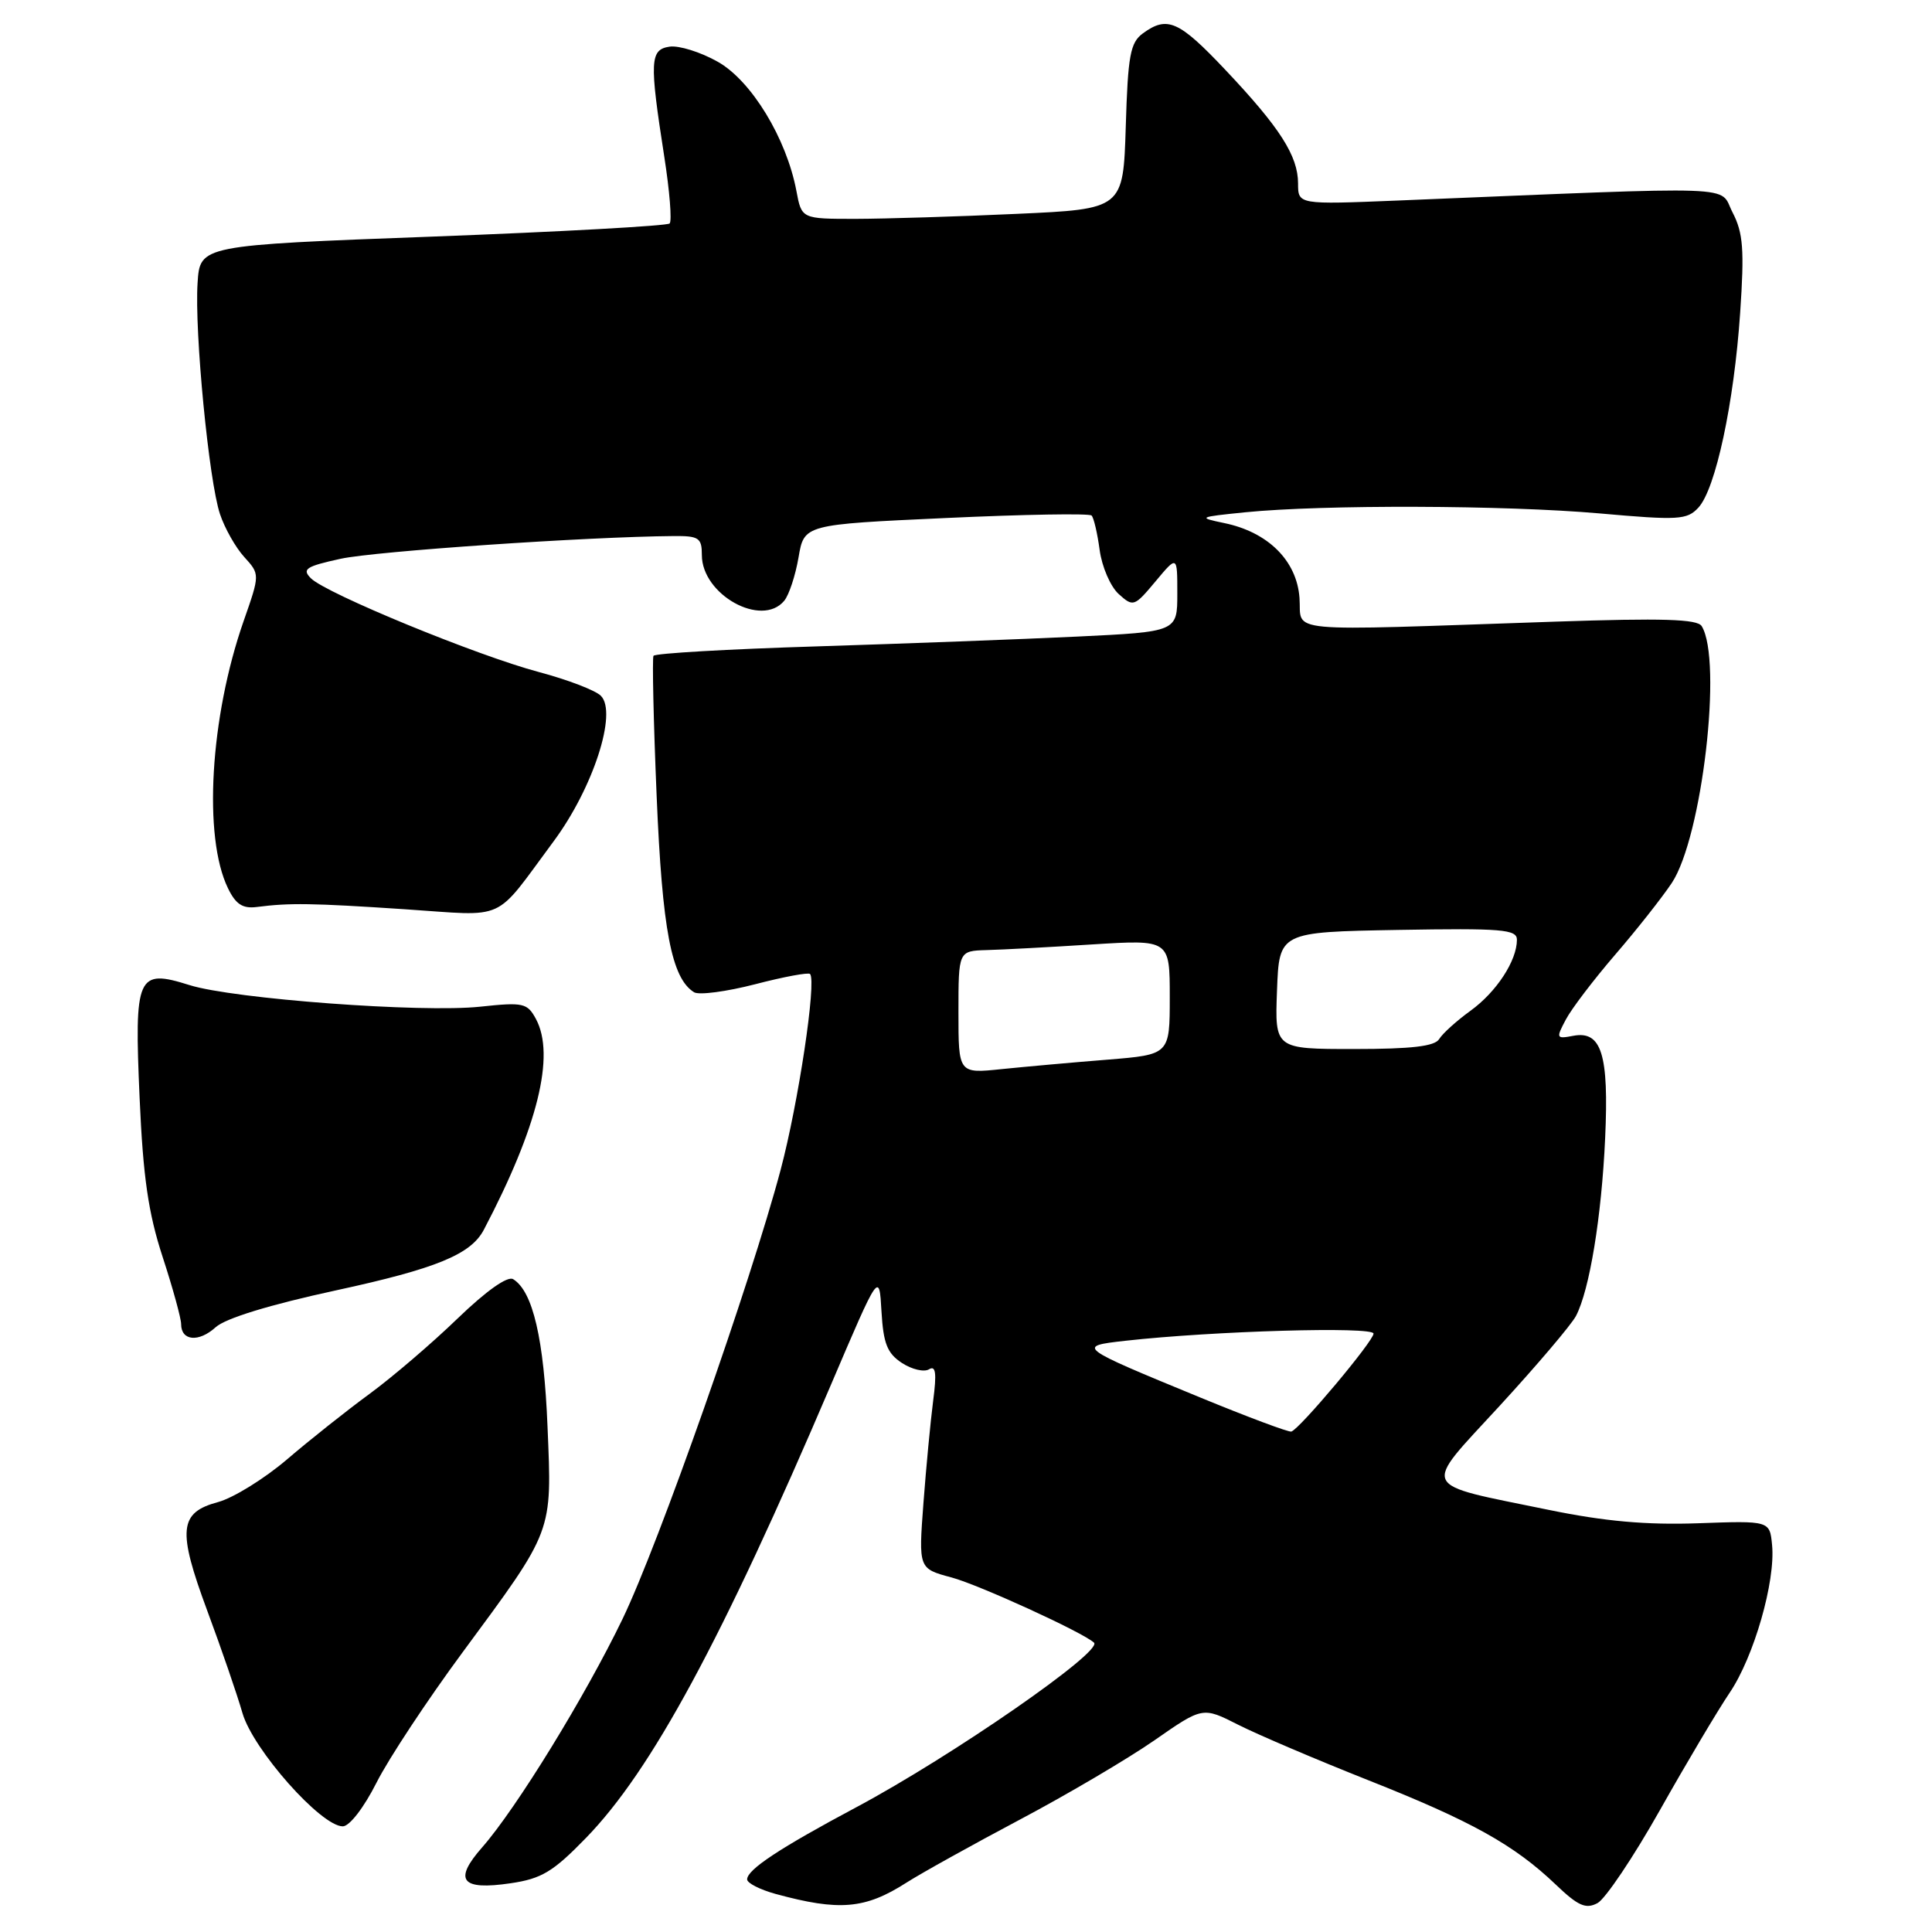 <?xml version="1.0" encoding="UTF-8" standalone="no"?>
<!DOCTYPE svg PUBLIC "-//W3C//DTD SVG 1.1//EN" "http://www.w3.org/Graphics/SVG/1.1/DTD/svg11.dtd" >
<svg xmlns="http://www.w3.org/2000/svg" xmlns:xlink="http://www.w3.org/1999/xlink" version="1.1" viewBox="0 0 256 256">
 <g >
 <path fill="currentColor"
d=" M 120.11 249.46 C 122.10 248.19 128.87 244.43 135.15 241.10 C 141.44 237.77 149.45 233.04 152.97 230.60 C 159.36 226.15 159.36 226.15 164.07 228.54 C 166.66 229.85 174.40 233.15 181.26 235.87 C 194.97 241.30 200.63 244.45 206.14 249.71 C 209.11 252.55 210.13 253.00 211.68 252.17 C 212.72 251.61 216.45 246.06 219.96 239.83 C 223.47 233.60 227.62 226.62 229.18 224.31 C 232.40 219.56 235.28 209.54 234.81 204.73 C 234.50 201.50 234.50 201.50 225.00 201.84 C 218.15 202.08 212.65 201.59 205.28 200.08 C 187.81 196.48 188.33 197.58 198.75 186.24 C 203.67 180.88 208.20 175.55 208.82 174.38 C 210.62 170.96 212.22 161.21 212.69 150.81 C 213.20 139.69 212.21 136.54 208.46 137.25 C 206.21 137.68 206.16 137.58 207.48 135.10 C 208.23 133.67 211.18 129.80 214.02 126.50 C 216.87 123.20 220.24 118.92 221.52 117.00 C 225.54 110.94 228.27 87.47 225.48 82.96 C 224.90 82.03 220.29 81.89 206.11 82.37 C 169.16 83.62 172.54 83.94 172.19 79.22 C 171.83 74.29 168.03 70.51 162.22 69.31 C 158.66 68.57 158.78 68.51 165.00 67.88 C 175.33 66.85 199.48 66.93 211.95 68.03 C 222.40 68.96 223.54 68.89 225.04 67.27 C 227.33 64.81 229.77 53.40 230.58 41.45 C 231.15 33.06 230.98 30.86 229.57 28.14 C 227.70 24.52 231.72 24.66 185.25 26.57 C 172.00 27.11 172.00 27.11 172.00 24.30 C 171.99 20.65 169.60 16.91 162.36 9.25 C 156.21 2.74 154.67 2.06 151.44 4.42 C 149.77 5.64 149.45 7.33 149.17 16.77 C 148.83 27.70 148.83 27.70 134.67 28.34 C 126.87 28.70 117.29 28.99 113.36 29.00 C 106.22 29.00 106.22 29.00 105.53 25.31 C 104.22 18.34 99.56 10.68 95.10 8.18 C 92.84 6.90 89.98 6.01 88.74 6.18 C 86.11 6.56 86.04 8.06 88.02 20.76 C 88.73 25.30 89.05 29.28 88.73 29.61 C 88.40 29.93 74.27 30.71 57.32 31.35 C 26.50 32.50 26.50 32.50 26.18 37.50 C 25.76 43.95 27.68 63.75 29.15 68.12 C 29.77 69.98 31.21 72.54 32.36 73.80 C 34.45 76.10 34.45 76.10 32.28 82.30 C 27.83 95.04 26.90 110.92 30.21 117.70 C 31.24 119.83 32.16 120.42 34.03 120.18 C 38.39 119.62 41.26 119.66 53.64 120.48 C 67.38 121.39 65.29 122.35 73.35 111.49 C 78.59 104.43 81.84 94.42 79.62 92.20 C 78.90 91.47 75.20 90.06 71.41 89.05 C 63.24 86.88 43.22 78.65 41.20 76.63 C 39.98 75.41 40.52 75.05 45.14 74.04 C 49.75 73.04 77.81 71.12 89.25 71.03 C 92.61 71.00 93.00 71.27 93.00 73.55 C 93.00 78.80 100.93 83.20 103.91 79.61 C 104.55 78.84 105.40 76.25 105.81 73.86 C 106.55 69.50 106.55 69.50 125.33 68.64 C 135.66 68.16 144.35 68.01 144.64 68.31 C 144.93 68.60 145.41 70.65 145.71 72.88 C 146.01 75.10 147.14 77.72 148.23 78.71 C 150.16 80.45 150.30 80.40 153.11 77.04 C 156.00 73.58 156.00 73.58 156.00 78.64 C 156.00 83.71 156.00 83.71 142.75 84.35 C 135.46 84.70 119.92 85.28 108.21 85.65 C 96.51 86.01 86.78 86.57 86.59 86.90 C 86.41 87.23 86.59 95.60 87.01 105.50 C 87.75 123.22 88.98 129.63 91.97 131.48 C 92.62 131.88 96.25 131.40 100.05 130.42 C 103.85 129.43 107.13 128.82 107.34 129.06 C 108.21 130.05 105.79 146.15 103.44 155.00 C 99.46 169.97 87.27 204.61 82.50 214.50 C 77.56 224.75 68.42 239.62 63.90 244.77 C 60.04 249.16 61.10 250.51 67.67 249.54 C 71.76 248.94 73.29 248.02 77.63 243.55 C 86.30 234.65 95.64 217.38 110.10 183.50 C 116.50 168.50 116.50 168.50 116.80 173.76 C 117.05 178.03 117.56 179.32 119.51 180.60 C 120.83 181.46 122.45 181.84 123.10 181.44 C 123.99 180.89 124.13 181.94 123.65 185.60 C 123.30 188.30 122.72 194.40 122.36 199.17 C 121.71 207.85 121.71 207.85 126.08 209.02 C 129.75 210.01 143.48 216.29 144.96 217.66 C 146.20 218.81 126.09 232.73 113.50 239.45 C 103.30 244.89 99.00 247.73 99.00 249.03 C 99.00 249.52 100.69 250.38 102.75 250.95 C 111.21 253.26 114.63 252.97 120.11 249.46 Z  M 49.89 236.21 C 51.50 233.02 56.63 225.26 61.28 218.96 C 73.38 202.56 73.14 203.22 72.55 189.05 C 72.08 177.42 70.61 171.11 68.00 169.50 C 67.26 169.04 64.46 171.02 60.65 174.69 C 57.27 177.96 52.02 182.45 49.00 184.67 C 45.98 186.88 41.04 190.80 38.04 193.37 C 35.03 195.94 30.92 198.48 28.90 199.03 C 23.72 200.42 23.49 202.71 27.46 213.42 C 29.32 218.42 31.42 224.53 32.13 227.00 C 33.53 231.83 42.54 242.00 45.42 242.00 C 46.31 242.00 48.22 239.52 49.89 236.21 Z  M 44.57 170.97 C 57.81 168.10 62.39 166.22 64.11 162.95 C 71.25 149.36 73.60 139.85 71.02 135.03 C 69.87 132.90 69.36 132.78 63.64 133.39 C 55.89 134.22 30.93 132.36 25.11 130.53 C 18.16 128.34 17.78 129.22 18.50 145.50 C 18.96 155.97 19.65 160.74 21.55 166.55 C 22.90 170.68 24.00 174.69 24.00 175.45 C 24.00 177.68 26.33 177.90 28.57 175.87 C 29.87 174.68 35.75 172.88 44.57 170.97 Z  M 159.00 185.16 C 142.70 178.45 142.62 178.39 149.11 177.66 C 160.72 176.36 182.00 175.74 182.00 176.71 C 182.00 177.70 172.24 189.33 171.11 189.69 C 170.77 189.80 165.32 187.76 159.00 185.16 Z  M 127.00 134.13 C 127.00 126.00 127.00 126.00 130.75 125.89 C 132.81 125.84 139.11 125.50 144.75 125.14 C 155.00 124.50 155.00 124.50 155.00 132.12 C 155.00 139.74 155.00 139.74 146.75 140.41 C 142.21 140.77 135.91 141.34 132.75 141.66 C 127.00 142.26 127.00 142.26 127.00 134.13 Z  M 169.21 131.25 C 169.50 123.50 169.50 123.50 185.25 123.22 C 199.03 122.98 201.00 123.15 201.00 124.52 C 201.00 127.29 198.30 131.43 194.85 133.93 C 193.01 135.26 191.14 136.95 190.70 137.68 C 190.12 138.64 187.05 139.00 179.41 139.00 C 168.92 139.00 168.92 139.00 169.21 131.25 Z "/>
</g>
</svg>